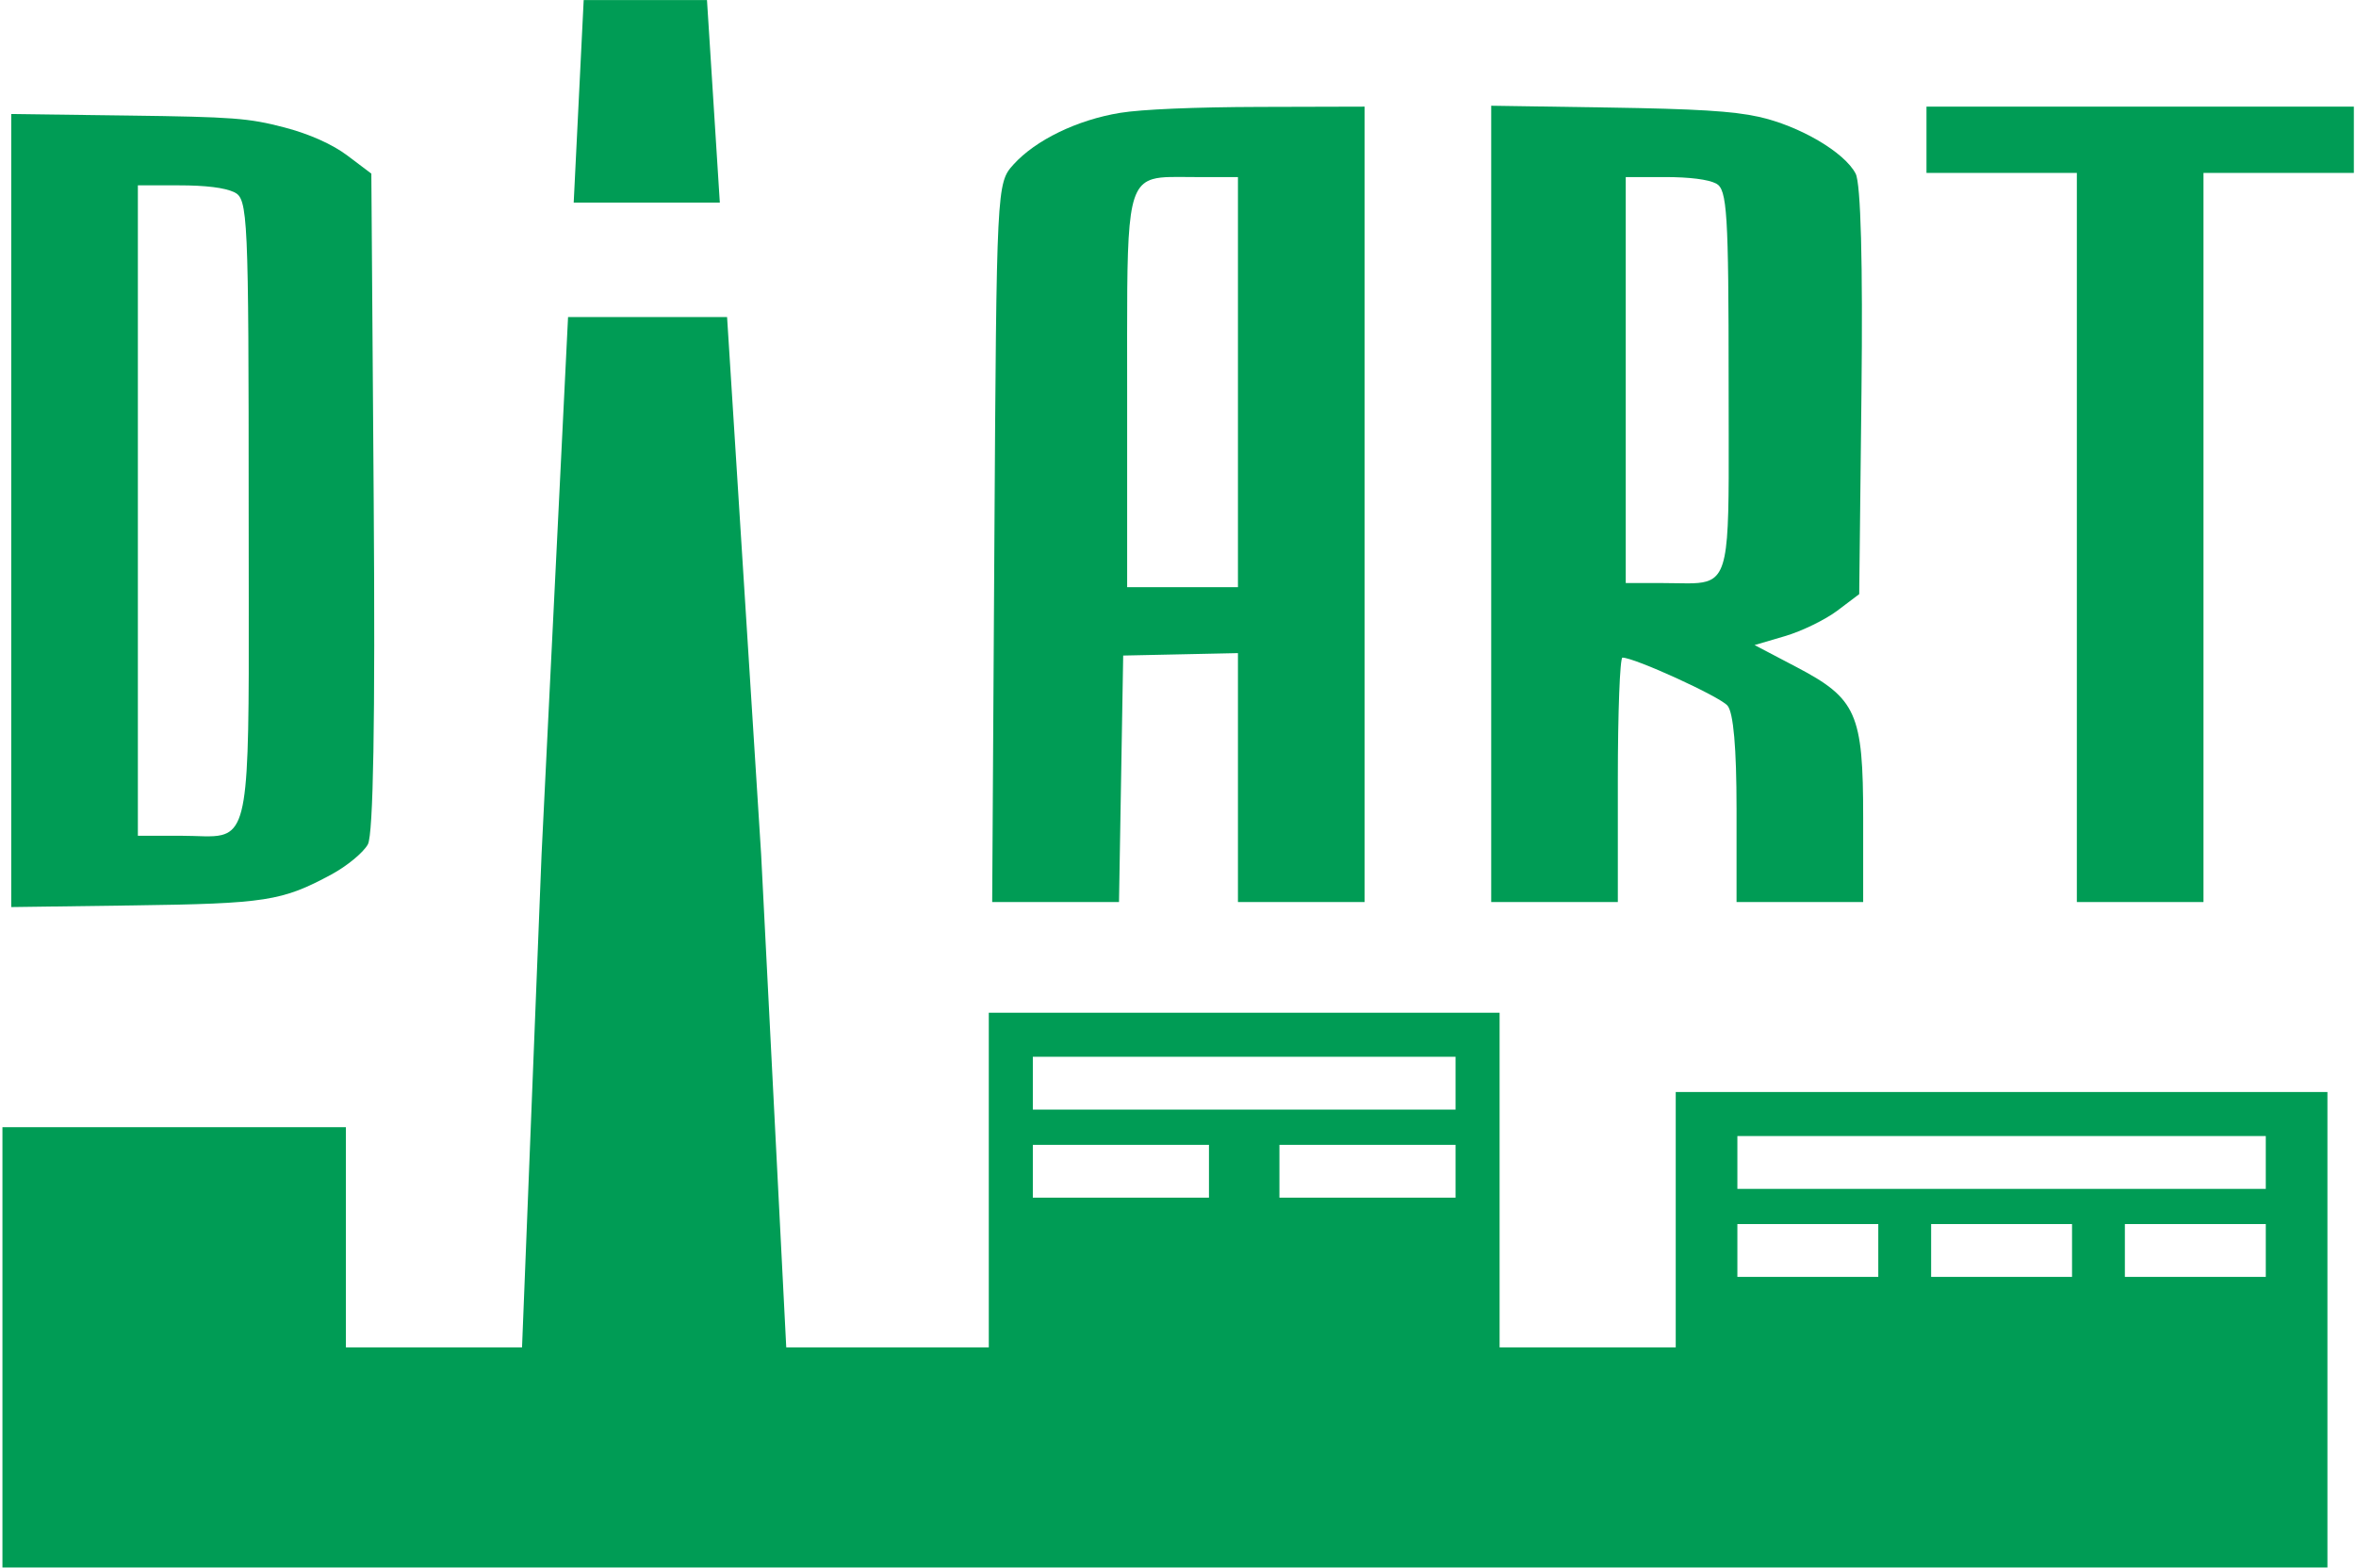 <svg width="960" height="639" viewBox="0 0 960 639" fill="none" xmlns="http://www.w3.org/2000/svg">
<path d="M784.986 70.465V56.96V43.454H872.056H959.126V56.96V70.465H928.49H897.854V219.028V367.591H872.056H846.257V219.028V70.465H815.622H784.986Z" fill="#009C55"/>
<path fill-rule="evenodd" clip-rule="evenodd" d="M4.582 208.051V369.64L53.76 368.972C108.395 368.229 114.877 367.223 135.064 356.341C141.369 352.942 148.038 347.435 149.886 344.104C152.12 340.068 152.92 293.473 152.275 204.401L151.311 70.754L141.614 63.436C135.451 58.783 126.051 54.584 115.815 51.914C101.304 48.127 95.012 47.649 52.148 47.087L4.582 46.462V208.051ZM101.326 208.197C101.326 87.229 101.043 80.983 95.428 78.324C91.542 76.482 83.848 75.53 72.855 75.53H56.179V208.055V340.579H73.686C80.957 340.579 86.328 341.271 90.293 340.29C102.752 337.209 101.326 317.619 101.326 208.197Z" fill="#009C55"/>
<path fill-rule="evenodd" clip-rule="evenodd" d="M456.426 45.988C438.935 48.844 421.937 57.088 412.92 67.089C406.126 74.627 406.064 75.831 405.178 221.138L404.288 367.591H430.125H455.959L456.813 317.367L457.668 267.142L481.048 266.646L504.428 266.15V316.87V367.591H530.226H556.025V205.522V43.454L513.296 43.567C486.801 43.636 465.195 44.556 456.426 45.988ZM504.428 239.287V155.72V72.154H486.875C479.198 72.154 473.651 71.815 469.644 73.004C458.446 76.326 459.28 91.576 459.28 159.473V239.287H481.854H504.428Z" fill="#009C55"/>
<path fill-rule="evenodd" clip-rule="evenodd" d="M607.621 205.338V367.591H633.42H659.218V317.789C659.218 290.397 660.067 267.986 661.102 267.986C666.036 267.986 700.641 283.795 703.898 287.536C706.32 290.321 707.591 304.805 707.591 329.685V367.591H733.389H759.188V333.29C759.188 290.666 756.537 284.696 731.877 271.761L714.933 262.874L727.343 259.224C734.166 257.216 743.76 252.544 748.662 248.842L757.575 242.111L758.497 159.65C759.084 107.248 758.22 74.853 756.127 70.783C751.632 62.045 733.192 51.238 716.533 47.575C706.091 45.281 691.234 44.369 655.187 43.817L607.621 43.086V205.338ZM704.366 155.781C704.366 86.831 703.76 77.142 699.3 74.806C696.062 73.112 688.487 72.154 678.338 72.154H662.443V154.876V237.598H677.168C685.492 237.598 691.285 238.154 695.311 236.959C705.561 233.917 704.366 219.534 704.366 155.781Z" fill="#009C55"/>
<path fill-rule="evenodd" clip-rule="evenodd" d="M237.835 0.023L233.766 82.559H293.305L288.074 0.023H237.835ZM228.636 186.626L231.466 129.21H296.262L299.901 186.626L300.128 190.214L303.54 244.042L306.952 297.87L310.136 348.109L320.371 549.065H402.906V412.702H611.04V549.065H682.81V444.999H948.36V549.065V638.778H140.945H0.993V459.353H140.945V549.065H212.715L220.676 348.109L223.152 297.87L225.806 244.042L228.636 186.626ZM923.24 462.941H707.93V484.472H923.24V462.941ZM420.849 430.645H593.098V452.176H420.849V430.645ZM492.62 466.529H420.849V488.061H492.62V466.529ZM521.328 466.529H593.098V488.061H521.328V466.529ZM765.346 498.826H707.93V520.357H765.346V498.826ZM786.877 498.826H844.293V520.357H786.877V498.826ZM923.241 498.826H865.824V520.357H923.241V498.826Z" fill="#009C55"/>
</svg>
